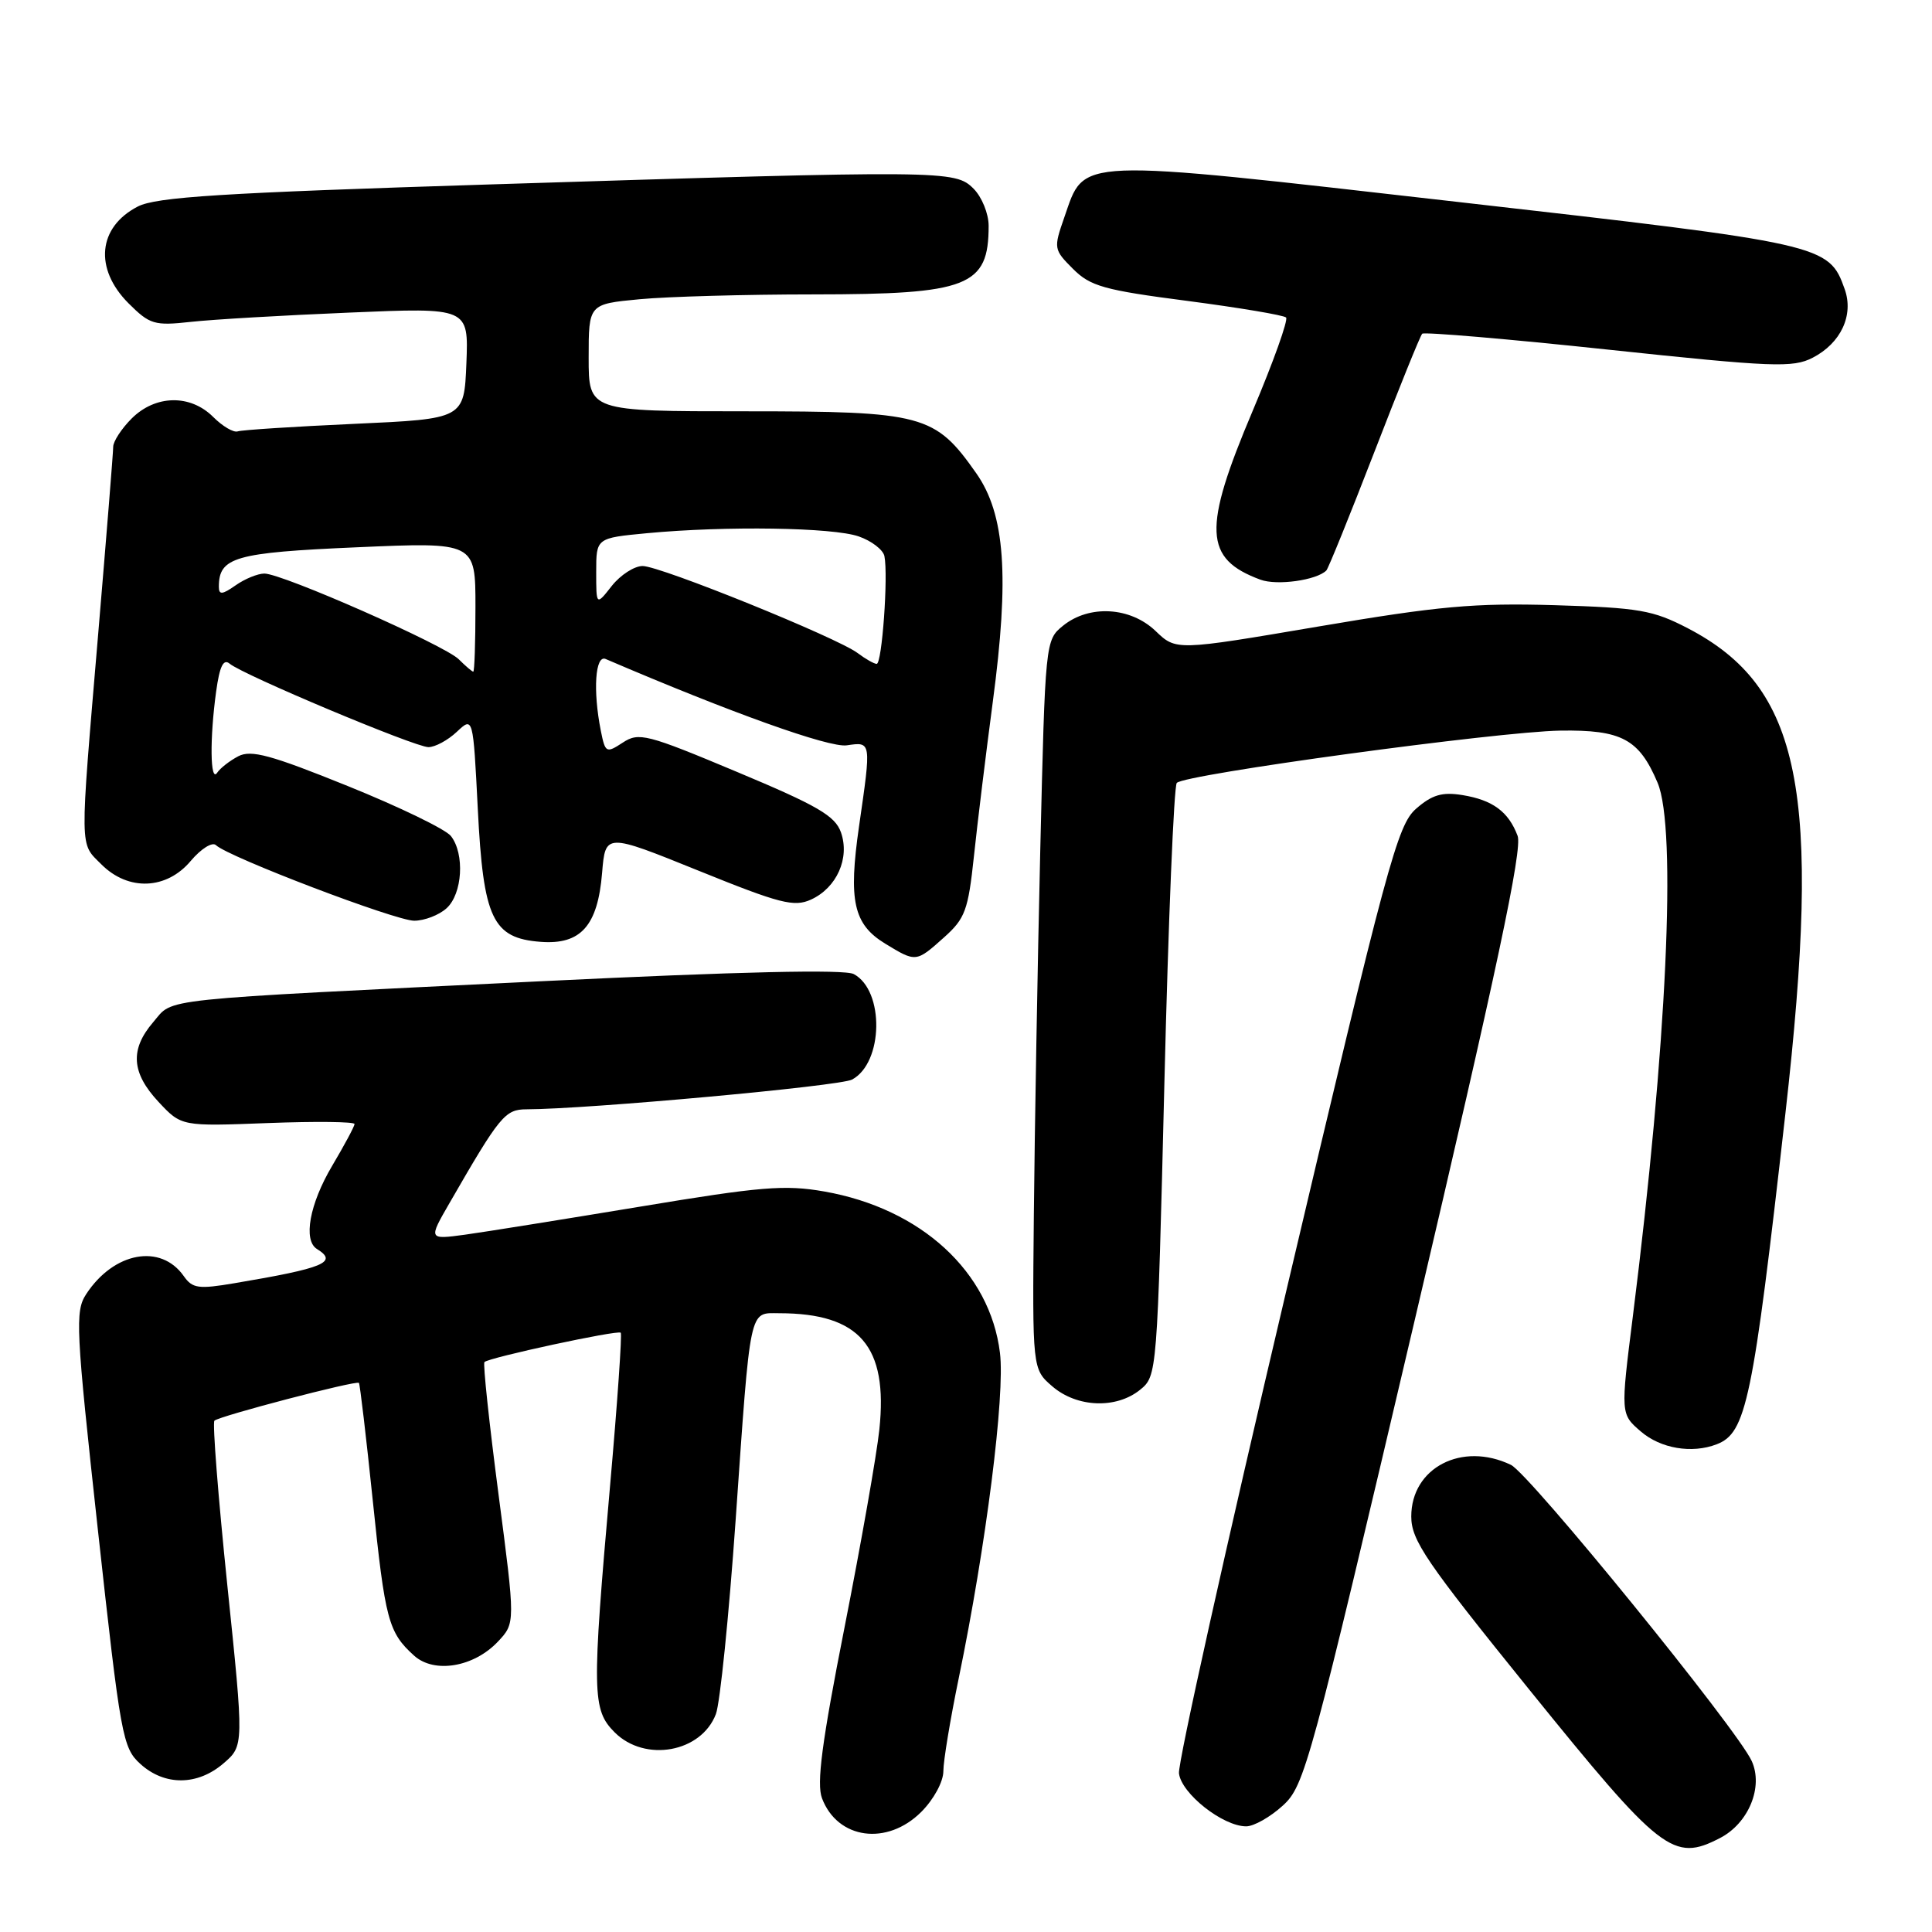 <?xml version="1.0" encoding="UTF-8" standalone="no"?>
<!DOCTYPE svg PUBLIC "-//W3C//DTD SVG 1.1//EN" "http://www.w3.org/Graphics/SVG/1.1/DTD/svg11.dtd" >
<svg xmlns="http://www.w3.org/2000/svg" xmlns:xlink="http://www.w3.org/1999/xlink" version="1.1" viewBox="0 0 256 256">
 <g >
 <path fill="currentColor"
d=" M 227.91 243.55 C 231.70 241.59 233.68 236.78 232.11 233.34 C 230.18 229.11 202.68 195.29 200.20 194.10 C 193.72 190.99 187.00 194.48 187.00 200.94 C 187.00 204.10 188.94 206.94 202.60 223.84 C 220.14 245.53 221.71 246.75 227.91 243.55 Z  M 122.08 240.08 C 123.73 238.43 125.00 236.08 125.00 234.69 C 125.00 233.33 125.92 227.78 127.04 222.36 C 130.66 204.81 133.19 184.85 132.50 179.26 C 131.18 168.52 122.06 160.14 109.23 157.88 C 104.00 156.96 100.80 157.23 84.86 159.88 C 74.76 161.55 64.31 163.23 61.63 163.60 C 56.76 164.26 56.76 164.26 59.58 159.38 C 66.23 147.84 66.92 147.00 69.76 146.99 C 77.85 146.97 111.28 143.92 112.90 143.05 C 117.06 140.83 117.22 131.26 113.13 129.07 C 111.92 128.42 98.05 128.74 71.90 130.01 C 19.86 132.55 23.08 132.21 20.31 135.43 C 17.20 139.05 17.40 142.15 21.02 146.02 C 24.04 149.25 24.04 149.25 35.52 148.81 C 41.83 148.57 46.99 148.63 46.98 148.94 C 46.97 149.25 45.63 151.75 44.00 154.50 C 41.02 159.53 40.14 164.35 42.00 165.50 C 44.83 167.25 42.96 168.03 31.08 170.03 C 26.30 170.84 25.50 170.73 24.35 169.09 C 21.30 164.74 15.08 165.89 11.42 171.48 C 9.93 173.76 10.04 175.99 12.97 202.72 C 15.99 230.20 16.24 231.60 18.62 233.75 C 21.83 236.65 26.17 236.62 29.61 233.66 C 32.33 231.32 32.33 231.32 30.12 210.04 C 28.91 198.33 28.14 188.53 28.41 188.25 C 29.03 187.64 47.21 182.88 47.56 183.24 C 47.69 183.38 48.52 190.38 49.39 198.79 C 51.03 214.69 51.46 216.30 54.87 219.38 C 57.54 221.79 62.79 220.91 65.99 217.51 C 68.29 215.06 68.29 215.06 66.05 197.96 C 64.82 188.55 63.98 180.69 64.19 180.48 C 64.79 179.88 81.87 176.20 82.25 176.59 C 82.44 176.78 81.81 185.84 80.85 196.72 C 78.41 224.40 78.45 226.54 81.45 229.55 C 85.47 233.56 92.93 232.21 94.86 227.12 C 95.41 225.68 96.58 214.15 97.47 201.50 C 99.48 172.76 99.22 174.00 103.27 174.01 C 113.93 174.02 117.68 178.39 116.52 189.41 C 116.17 192.76 114.09 204.55 111.91 215.61 C 108.90 230.85 108.18 236.34 108.92 238.28 C 110.98 243.72 117.54 244.62 122.08 240.08 Z  M 169.98 239.25 C 172.88 236.61 173.58 234.00 187.49 174.79 C 198.33 128.62 201.76 112.49 201.09 110.75 C 199.88 107.54 197.78 106.00 193.76 105.35 C 191.10 104.92 189.76 105.31 187.65 107.15 C 185.16 109.32 183.84 114.20 170.45 171.00 C 162.47 204.82 156.07 233.61 156.22 234.97 C 156.52 237.65 162.03 242.00 165.13 242.00 C 166.14 242.00 168.33 240.76 169.98 239.25 Z  M 227.46 191.38 C 231.39 189.87 232.25 185.76 236.58 147.50 C 241.42 104.73 238.67 91.07 223.65 83.25 C 219.03 80.85 217.20 80.53 206.00 80.19 C 195.38 79.88 190.67 80.30 174.67 83.02 C 155.84 86.22 155.84 86.22 153.12 83.61 C 149.78 80.41 144.33 80.10 140.86 82.91 C 138.51 84.81 138.50 84.98 137.84 112.66 C 137.48 127.97 137.10 149.71 136.99 160.96 C 136.79 181.42 136.79 181.42 139.45 183.71 C 142.71 186.51 147.90 186.71 151.06 184.16 C 153.32 182.32 153.34 182.15 154.29 143.41 C 154.81 122.01 155.55 104.16 155.93 103.74 C 156.97 102.60 198.46 96.94 206.76 96.81 C 214.88 96.69 217.19 97.93 219.64 103.72 C 222.20 109.78 220.87 138.59 216.36 174.43 C 214.73 187.37 214.73 187.37 217.42 189.68 C 220.04 191.94 224.18 192.64 227.46 191.38 Z  M 125.09 124.21 C 127.89 121.71 128.29 120.61 129.05 113.46 C 129.51 109.08 130.64 99.88 131.55 93.00 C 133.77 76.35 133.18 68.14 129.36 62.71 C 123.89 54.92 122.34 54.50 98.75 54.50 C 78.00 54.50 78.00 54.50 78.00 47.39 C 78.00 40.29 78.00 40.29 84.75 39.65 C 88.46 39.30 98.83 39.01 107.80 39.01 C 128.33 39.00 131.00 37.95 131.00 29.92 C 131.00 28.31 130.10 26.10 129.00 25.00 C 126.55 22.55 125.35 22.54 64.88 24.44 C 29.32 25.56 20.71 26.10 18.25 27.37 C 12.97 30.10 12.45 35.60 17.03 40.19 C 19.85 43.00 20.45 43.18 25.28 42.65 C 28.15 42.33 37.61 41.78 46.30 41.42 C 62.09 40.75 62.09 40.75 61.80 48.13 C 61.50 55.50 61.50 55.50 47.00 56.16 C 39.02 56.52 32.05 56.97 31.50 57.16 C 30.95 57.35 29.49 56.49 28.25 55.25 C 25.22 52.22 20.60 52.31 17.45 55.45 C 16.10 56.80 15.00 58.49 15.00 59.20 C 15.00 59.92 14.10 71.07 13.01 84.00 C 10.54 113.22 10.52 111.61 13.45 114.55 C 17.01 118.10 22.07 117.90 25.28 114.07 C 26.65 112.45 28.14 111.52 28.62 111.99 C 30.26 113.56 52.40 122.00 54.88 122.00 C 56.23 122.00 58.17 121.26 59.17 120.35 C 61.28 118.44 61.60 113.15 59.75 110.78 C 59.06 109.89 52.91 106.91 46.07 104.15 C 35.88 100.03 33.27 99.32 31.57 100.21 C 30.43 100.81 29.17 101.79 28.77 102.40 C 27.85 103.76 27.78 97.85 28.64 91.63 C 29.10 88.28 29.60 87.25 30.43 87.94 C 32.24 89.45 55.00 99.00 56.77 99.00 C 57.65 99.00 59.34 98.09 60.53 96.97 C 62.69 94.94 62.69 94.94 63.31 107.18 C 64.04 121.74 65.26 124.32 71.65 124.80 C 76.96 125.20 79.20 122.68 79.78 115.67 C 80.22 110.38 80.22 110.38 92.56 115.37 C 103.35 119.74 105.22 120.22 107.46 119.20 C 110.88 117.64 112.63 113.70 111.43 110.29 C 110.66 108.10 108.31 106.74 97.65 102.28 C 85.68 97.26 84.65 97.00 82.52 98.40 C 80.33 99.83 80.20 99.77 79.61 96.82 C 78.55 91.49 78.87 86.73 80.25 87.32 C 96.85 94.44 109.87 99.10 112.20 98.76 C 115.48 98.28 115.46 98.19 113.83 109.47 C 112.40 119.37 113.09 122.47 117.28 125.03 C 121.38 127.53 121.38 127.53 125.09 124.21 Z  M 175.75 75.59 C 176.01 75.32 178.87 68.26 182.11 59.89 C 185.34 51.53 188.19 44.47 188.45 44.22 C 188.70 43.97 199.80 44.91 213.11 46.33 C 234.95 48.65 237.58 48.75 240.19 47.40 C 243.93 45.47 245.66 41.76 244.43 38.31 C 242.33 32.41 241.77 32.29 193.10 26.75 C 141.90 20.92 143.80 20.85 141.03 28.79 C 139.59 32.91 139.62 33.07 142.18 35.63 C 144.48 37.93 146.29 38.44 157.32 39.87 C 164.20 40.77 170.09 41.76 170.41 42.07 C 170.72 42.38 168.73 47.95 165.99 54.43 C 159.34 70.14 159.52 74.04 167.01 76.81 C 169.21 77.62 174.45 76.89 175.75 75.59 Z  M 60.79 87.36 C 58.91 85.48 37.41 76.00 35.03 76.00 C 34.16 76.00 32.44 76.70 31.22 77.56 C 29.44 78.81 29.00 78.84 29.00 77.75 C 29.00 73.83 31.10 73.22 47.25 72.52 C 63.00 71.83 63.00 71.83 63.00 80.41 C 63.00 85.14 62.87 89.00 62.71 89.00 C 62.56 89.00 61.69 88.26 60.79 87.36 Z  M 113.65 86.54 C 110.96 84.50 87.50 75.00 85.15 75.00 C 84.05 75.00 82.21 76.19 81.07 77.63 C 79.00 80.27 79.00 80.27 79.00 75.78 C 79.00 71.29 79.00 71.29 85.75 70.65 C 96.17 69.67 110.37 69.88 113.79 71.08 C 115.49 71.67 117.02 72.85 117.19 73.69 C 117.71 76.29 116.87 88.00 116.16 87.97 C 115.80 87.95 114.67 87.31 113.65 86.54 Z "/>
</g>
</svg>